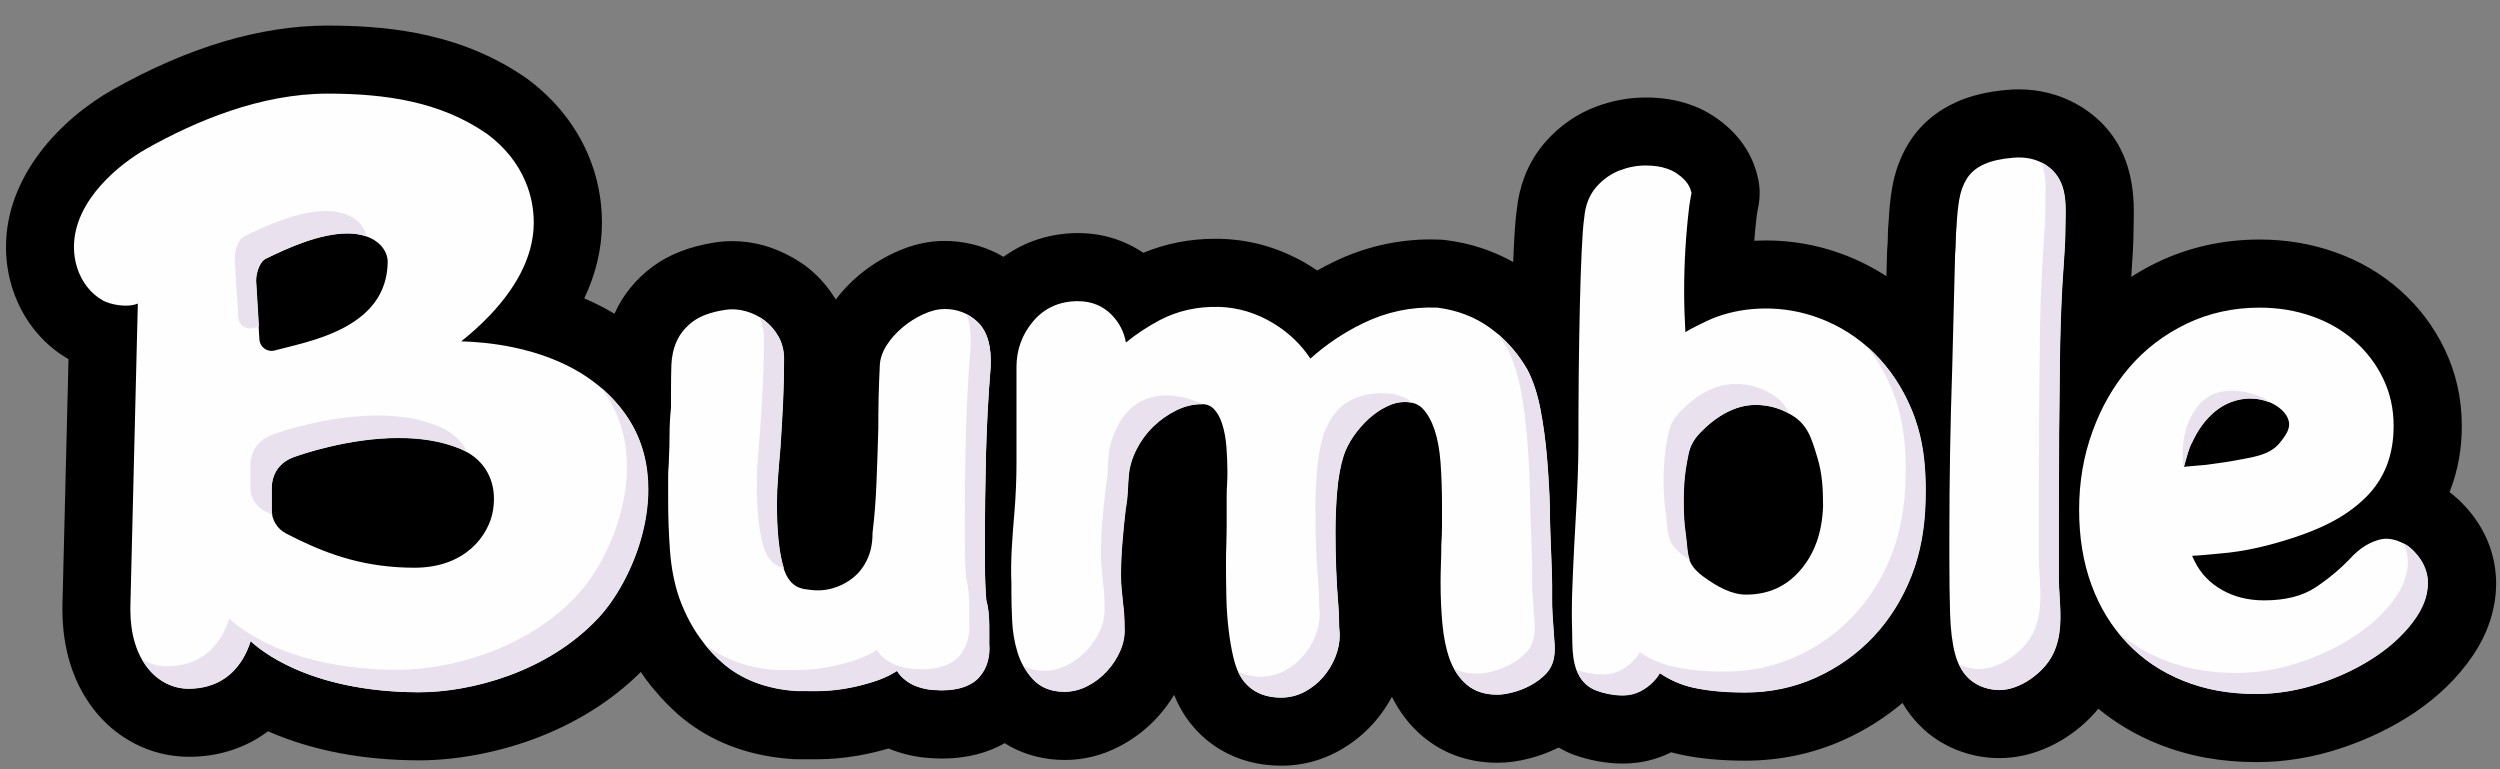 <svg width="91" height="28" viewBox="0 0 91 28" fill="none" xmlns="http://www.w3.org/2000/svg">
<rect x="0" y="0" width="91" height="28" fill="#808080" stroke="none"/>
<g clip-path="url(#clip0_1233_3892)">
<path d="M90.852 21.024C90.852 21.017 90.851 21.004 90.851 20.997C90.846 20.922 90.841 20.842 90.829 20.741C90.634 19.18 89.6 18.244 89.163 17.911C89.173 17.886 89.182 17.86 89.192 17.837C89.471 17.116 89.611 16.327 89.609 15.504C89.611 14.514 89.4 13.573 88.986 12.712C88.593 11.894 88.047 11.171 87.372 10.572C86.696 9.967 85.895 9.498 84.994 9.179C84.136 8.874 83.214 8.719 82.255 8.719C80.918 8.719 79.657 9.001 78.512 9.555C78.187 9.711 77.877 9.887 77.577 10.078C77.58 10.029 77.584 9.982 77.587 9.933C77.622 9.417 77.663 8.832 77.663 8.234C77.663 8.189 77.664 8.143 77.666 8.098C77.666 8.083 77.667 8.062 77.667 8.048C77.685 7.189 77.726 5.176 75.846 3.944C75.763 3.891 75.678 3.838 75.591 3.791C74.964 3.439 74.241 3.253 73.485 3.253C73.346 3.253 73.203 3.259 73.058 3.272C72.345 3.335 71.745 3.477 71.226 3.708C70.485 4.037 69.88 4.556 69.481 5.204C69.177 5.695 68.97 6.256 68.869 6.868C68.811 7.211 68.771 7.605 68.748 8.04C68.726 8.256 68.714 8.49 68.714 8.733C68.714 8.773 68.713 8.861 68.699 9.009C68.696 9.037 68.693 9.082 68.692 9.11C68.69 9.134 68.689 9.158 68.689 9.182C68.682 9.465 68.674 9.756 68.666 10.054C68.163 9.728 67.624 9.456 67.049 9.244C67.038 9.24 67.028 9.235 67.017 9.233C66.14 8.913 65.221 8.752 64.278 8.752C64.139 8.752 63.998 8.756 63.855 8.763C63.88 8.451 63.91 8.14 63.947 7.832C63.952 7.799 63.962 7.725 63.991 7.579L64.004 7.517C64.076 7.155 64.067 6.784 63.977 6.427L63.964 6.375C63.866 5.975 63.693 5.599 63.454 5.256C63.268 4.99 63.04 4.744 62.776 4.525C62.767 4.518 62.759 4.509 62.749 4.502C62.359 4.187 61.964 3.962 61.545 3.817C61.541 3.816 61.478 3.793 61.451 3.785C60.978 3.626 60.472 3.55 59.905 3.549C59.293 3.549 58.686 3.661 58.105 3.879C57.401 4.142 56.783 4.57 56.269 5.149C55.937 5.522 55.676 5.953 55.493 6.432C55.349 6.806 55.255 7.213 55.21 7.64C55.165 7.964 55.133 8.383 55.102 9.053C55.095 9.209 55.088 9.37 55.081 9.538C54.345 9.124 53.531 8.856 52.65 8.743C52.614 8.739 52.553 8.733 52.518 8.729C52.481 8.726 52.446 8.723 52.41 8.722C52.3 8.718 52.19 8.715 52.081 8.715C50.857 8.715 49.668 8.989 48.553 9.529C48.347 9.629 48.145 9.735 47.948 9.846C47.864 9.788 47.778 9.732 47.689 9.678C46.681 9.055 45.585 8.725 44.43 8.694C44.367 8.693 44.304 8.691 44.24 8.691C43.315 8.691 42.434 8.863 41.616 9.203C40.929 8.736 40.111 8.484 39.243 8.484C38.232 8.484 37.298 8.79 36.527 9.349C36.518 9.344 36.508 9.34 36.5 9.334C36.433 9.294 36.365 9.257 36.296 9.221C36.293 9.22 36.292 9.219 36.289 9.217C36.285 9.214 36.281 9.214 36.276 9.212C35.698 8.923 35.057 8.77 34.371 8.77C33.776 8.77 33.164 8.913 32.559 9.196C32.099 9.41 31.666 9.684 31.273 10.01C30.954 10.276 30.67 10.575 30.422 10.901C30.133 10.428 29.77 10.019 29.337 9.69C29.325 9.681 29.314 9.673 29.303 9.664C29.204 9.593 29.107 9.529 29.009 9.469C28.968 9.444 28.926 9.42 28.885 9.394C28.87 9.385 28.853 9.375 28.837 9.365C28.827 9.359 28.816 9.356 28.806 9.351C28.494 9.178 28.161 9.036 27.801 8.933C27.424 8.829 27.038 8.777 26.657 8.777C26.436 8.777 26.214 8.795 25.997 8.83C25.108 8.97 24.356 9.262 23.76 9.702C23.141 10.161 22.674 10.735 22.37 11.414C22.369 11.417 22.369 11.418 22.367 11.421C22.02 11.213 21.653 11.025 21.267 10.86C21.695 9.96 21.911 9.036 21.911 8.106C21.911 7.254 21.745 6.428 21.421 5.66C20.97 4.585 20.212 3.629 19.226 2.895C19.198 2.874 19.166 2.851 19.138 2.831C18.076 2.099 16.904 1.594 15.555 1.287C14.483 1.044 13.33 0.931 11.924 0.931C9.479 0.933 6.85 1.716 4.109 3.26C2.228 4.322 0.218 6.386 0.218 8.992C0.218 10.067 0.567 11.115 1.204 11.943C1.561 12.407 1.996 12.788 2.494 13.074C2.426 15.814 2.324 19.995 2.273 22.025C2.272 22.081 2.272 22.136 2.272 22.193C2.272 23.601 2.661 24.851 3.401 25.807C3.715 26.214 4.082 26.556 4.495 26.827C4.635 26.919 4.777 27.003 4.924 27.078C5.525 27.386 6.2 27.547 6.884 27.547C7.87 27.547 8.8 27.272 9.569 26.751C9.632 26.709 9.694 26.664 9.756 26.618C11.338 27.314 13.182 27.67 15.247 27.677H15.261H15.265C16.588 27.674 18.048 27.405 19.378 26.92C20.932 26.35 22.257 25.52 23.326 24.46C23.44 24.63 23.558 24.796 23.685 24.954C23.688 24.958 23.692 24.962 23.695 24.966C23.731 25.013 23.774 25.055 23.81 25.101C23.89 25.198 23.972 25.293 24.055 25.385C24.114 25.45 24.173 25.513 24.234 25.575C24.349 25.694 24.466 25.807 24.587 25.916C24.608 25.934 24.626 25.955 24.647 25.975C24.789 26.1 24.938 26.218 25.09 26.331C26.131 27.097 27.391 27.533 28.843 27.63C28.895 27.633 28.948 27.636 29.002 27.636C29.002 27.636 29.754 27.637 29.757 27.637C30.227 27.637 30.722 27.592 31.228 27.505C31.594 27.442 31.964 27.356 32.341 27.245C32.458 27.294 32.576 27.338 32.697 27.376C33.067 27.494 33.441 27.567 33.807 27.591C34.033 27.606 34.189 27.611 34.275 27.611C35.264 27.611 36.012 27.372 36.573 27.051C36.631 27.087 36.689 27.125 36.748 27.159C37.343 27.488 38.028 27.663 38.758 27.663C39.448 27.663 40.118 27.497 40.744 27.17C41.267 26.899 41.737 26.539 42.133 26.104C42.363 25.854 42.562 25.581 42.738 25.291C42.853 25.578 42.99 25.84 43.154 26.086C43.498 26.588 43.927 26.992 44.425 27.287C45.065 27.67 45.819 27.871 46.644 27.871C47.364 27.871 48.049 27.699 48.688 27.356C49.208 27.075 49.665 26.708 50.052 26.26C50.29 25.985 50.494 25.684 50.667 25.363C50.945 25.924 51.318 26.407 51.781 26.8C51.882 26.886 51.989 26.966 52.097 27.041C52.779 27.515 53.605 27.764 54.507 27.764C54.894 27.764 55.292 27.708 55.705 27.598C56.053 27.508 56.396 27.377 56.733 27.211C56.905 27.308 57.081 27.397 57.266 27.466C57.829 27.674 58.463 27.791 59.051 27.793H59.063C59.233 27.793 59.403 27.784 59.576 27.762C60.012 27.709 60.434 27.581 60.828 27.383C60.923 27.41 61.019 27.432 61.116 27.454C61.832 27.611 62.62 27.688 63.521 27.688C64.801 27.688 66.019 27.429 67.143 26.919C67.911 26.57 68.616 26.122 69.25 25.588C69.419 25.875 69.616 26.138 69.842 26.37C69.847 26.374 69.849 26.377 69.854 26.381C69.96 26.49 70.07 26.594 70.187 26.689C70.28 26.765 70.377 26.836 70.477 26.902C71.145 27.35 71.951 27.595 72.779 27.595C72.931 27.595 73.087 27.587 73.245 27.568C74.425 27.433 75.591 26.755 76.379 25.798C76.691 26.053 77.021 26.287 77.369 26.494C77.75 26.722 78.151 26.92 78.562 27.083C79.114 27.307 79.702 27.474 80.308 27.584C80.891 27.688 81.505 27.741 82.137 27.741C83.179 27.741 84.231 27.566 85.262 27.218C86.237 26.89 87.13 26.453 87.924 25.916C88.34 25.632 88.721 25.322 89.053 24.999C89.419 24.646 89.741 24.263 90.004 23.872C90.377 23.326 90.631 22.747 90.759 22.15C90.765 22.128 90.793 21.982 90.796 21.965C90.838 21.724 90.859 21.477 90.859 21.225C90.859 21.159 90.858 21.093 90.855 21.024H90.852Z" fill="black"/>
<path d="M34.364 11.25C34.129 11.25 33.877 11.315 33.594 11.445C33.331 11.568 33.081 11.725 32.855 11.915C32.624 12.108 32.428 12.327 32.275 12.566C32.11 12.825 32.025 13.088 32.023 13.348C32.006 13.669 31.994 14.018 31.982 14.447C31.974 14.825 31.97 15.213 31.97 15.593C31.954 16.229 31.932 16.873 31.904 17.561C31.88 18.193 31.832 18.804 31.762 19.38L31.76 19.413C31.76 19.775 31.697 20.087 31.565 20.366C31.437 20.639 31.261 20.864 31.043 21.037C30.818 21.215 30.573 21.34 30.293 21.418C30.022 21.494 29.736 21.509 29.445 21.464L29.42 21.461C28.992 21.433 28.716 21.214 28.553 20.771C28.365 20.253 28.27 19.427 28.27 18.319C28.27 18.044 28.283 17.734 28.308 17.401C28.335 17.053 28.365 16.68 28.401 16.275C28.436 15.763 28.467 15.239 28.493 14.714C28.52 14.174 28.532 13.611 28.532 13.043C28.532 12.752 28.463 12.482 28.327 12.239C28.193 12.007 28.024 11.811 27.82 11.658C27.619 11.507 27.39 11.396 27.14 11.326C26.881 11.254 26.625 11.24 26.383 11.281C25.888 11.357 25.5 11.497 25.23 11.697C24.958 11.898 24.757 12.142 24.632 12.421C24.512 12.69 24.448 12.986 24.438 13.298C24.429 13.581 24.425 13.863 24.425 14.142V14.831C24.39 15.17 24.372 15.5 24.372 15.811C24.372 16.119 24.363 16.422 24.348 16.71V16.726C24.348 16.813 24.343 16.903 24.335 17.001C24.326 17.107 24.321 17.212 24.321 17.325V18.264C24.321 18.838 24.343 19.433 24.387 20.034C24.432 20.664 24.546 21.25 24.729 21.779C24.954 22.398 25.255 22.948 25.625 23.415L25.629 23.421C25.825 23.672 26.044 23.905 26.283 24.114C26.981 24.727 27.892 25.076 28.994 25.149L29.745 25.151C30.071 25.151 30.424 25.118 30.795 25.055C31.168 24.99 31.542 24.896 31.911 24.771C32.175 24.68 32.423 24.561 32.649 24.416C32.711 24.521 32.787 24.612 32.877 24.689C33.046 24.837 33.233 24.944 33.433 25.006C33.613 25.064 33.788 25.099 33.959 25.11C34.106 25.118 34.206 25.123 34.262 25.123C34.9 25.123 35.367 24.958 35.649 24.635C35.922 24.32 36.042 23.912 36.005 23.424V22.755C36.005 22.598 35.995 22.43 35.977 22.253C35.959 22.096 35.932 21.958 35.897 21.84C35.881 21.651 35.869 21.456 35.862 21.241C35.852 21.035 35.848 20.779 35.848 20.457V19.752C35.848 18.704 35.86 17.626 35.887 16.547C35.914 15.493 35.971 14.427 36.057 13.368C36.097 12.63 35.946 12.084 35.61 11.746C35.278 11.414 34.86 11.246 34.368 11.246L34.364 11.25Z" fill="#FEFEFE"/>
<path d="M56.577 23.383C56.568 23.224 56.556 23.066 56.545 22.909C56.516 22.514 56.487 22.142 56.493 21.76C56.501 21.174 56.476 20.585 56.454 20.014C56.434 19.526 56.413 19.021 56.413 18.519C56.396 17.906 56.359 17.281 56.307 16.662C56.254 16.038 56.174 15.443 56.068 14.896C55.959 14.332 55.801 13.849 55.591 13.451C55.242 12.846 54.791 12.338 54.248 11.942C53.698 11.541 53.054 11.292 52.331 11.199L52.306 11.198C51.374 11.16 50.474 11.351 49.628 11.76C48.913 12.106 48.266 12.541 47.699 13.053C47.362 12.544 46.92 12.119 46.383 11.787C45.751 11.398 45.072 11.189 44.363 11.171C43.588 11.151 42.869 11.313 42.229 11.646C41.786 11.879 41.368 12.153 40.983 12.468C40.918 12.087 40.745 11.751 40.47 11.465C40.146 11.132 39.731 10.963 39.237 10.963C38.562 10.963 38.011 11.212 37.6 11.703C37.202 12.178 37 12.735 37 13.357V16.856C37 17.454 36.974 18.07 36.922 18.685C36.887 19.065 36.858 19.477 36.829 19.948C36.803 20.409 36.798 20.849 36.815 21.243V21.557C36.815 21.859 36.824 22.205 36.842 22.588C36.86 22.992 36.925 23.38 37.036 23.741C37.153 24.121 37.34 24.452 37.595 24.725C37.874 25.027 38.26 25.179 38.739 25.179C39.026 25.179 39.312 25.107 39.586 24.965C39.849 24.829 40.086 24.647 40.291 24.422C40.493 24.2 40.657 23.95 40.772 23.678C40.892 23.398 40.944 23.113 40.925 22.827C40.925 22.688 40.921 22.542 40.911 22.388C40.901 22.234 40.887 22.09 40.872 21.975C40.853 21.782 40.837 21.606 40.82 21.447C40.804 21.302 40.796 21.138 40.796 20.956C40.796 20.563 40.813 20.153 40.848 19.738C40.88 19.337 40.922 18.92 40.972 18.499H40.974C41.011 18.297 41.035 18.083 41.045 17.861C41.053 17.657 41.066 17.458 41.083 17.277C41.114 16.965 41.209 16.652 41.367 16.344C41.526 16.034 41.731 15.755 41.979 15.517C42.225 15.278 42.509 15.08 42.82 14.928C43.12 14.782 43.426 14.709 43.73 14.709C43.916 14.709 44.06 14.763 44.172 14.874C44.305 15.008 44.409 15.191 44.482 15.416C44.563 15.665 44.616 15.944 44.64 16.242C44.665 16.555 44.678 16.868 44.678 17.173C44.678 17.339 44.674 17.491 44.665 17.624C44.657 17.765 44.651 17.911 44.651 18.06V19.183C44.651 19.367 44.647 19.574 44.639 19.799C44.63 20.023 44.626 20.263 44.626 20.515C44.626 20.909 44.63 21.311 44.639 21.709C44.647 22.125 44.674 22.525 44.719 22.898C44.762 23.27 44.821 23.615 44.893 23.92C44.971 24.251 45.069 24.502 45.196 24.692C45.511 25.154 45.993 25.389 46.627 25.389C46.933 25.389 47.224 25.315 47.491 25.172C47.747 25.034 47.971 24.855 48.158 24.639C48.342 24.425 48.49 24.184 48.597 23.921C48.705 23.653 48.761 23.377 48.761 23.099L48.76 23.07C48.743 22.907 48.734 22.741 48.734 22.577C48.734 22.398 48.726 22.204 48.708 22.004C48.673 21.592 48.647 21.158 48.63 20.712C48.614 20.267 48.605 19.814 48.605 19.364C48.605 18.851 48.626 18.342 48.67 17.846C48.712 17.366 48.791 16.938 48.905 16.579C48.983 16.344 49.103 16.11 49.262 15.879C49.424 15.645 49.606 15.433 49.809 15.247C50.007 15.066 50.227 14.912 50.463 14.796C50.684 14.686 50.906 14.63 51.121 14.63C51.411 14.63 51.626 14.709 51.782 14.87C51.961 15.057 52.107 15.316 52.216 15.64C52.33 15.982 52.404 16.389 52.437 16.851C52.47 17.332 52.489 17.844 52.489 18.371V19.128C52.489 19.36 52.48 19.599 52.463 19.84V19.859C52.463 20.077 52.459 20.302 52.45 20.527C52.442 20.75 52.437 20.973 52.437 21.191C52.437 21.722 52.459 22.231 52.503 22.705C52.548 23.196 52.636 23.628 52.766 23.988C52.904 24.372 53.112 24.684 53.383 24.916C53.669 25.159 54.041 25.283 54.491 25.283C54.656 25.283 54.846 25.255 55.071 25.196C55.292 25.138 55.511 25.051 55.722 24.936C55.939 24.817 56.129 24.672 56.288 24.504C56.514 24.263 56.611 23.926 56.586 23.468L56.582 23.383H56.577Z" fill="#FEFEFE"/>
<path d="M59.841 25.083C59.841 25.083 59.841 25.083 59.84 25.083C59.84 25.083 59.84 25.083 59.838 25.085L59.84 25.083H59.841Z" fill="#FEFEFE"/>
<path d="M66.125 19.73C65.986 20.119 65.787 20.46 65.527 20.761C65.267 21.06 64.979 21.277 64.654 21.423C64.329 21.568 63.967 21.643 63.557 21.644C63.292 21.644 63.031 21.572 62.77 21.454C62.51 21.336 62.256 21.172 62.015 20.998C61.797 20.842 61.617 20.658 61.524 20.453C61.464 20.321 61.431 20.169 61.412 19.996C61.391 19.824 61.381 19.633 61.351 19.433C61.298 19.069 61.277 18.697 61.277 18.32V18.164C61.277 17.776 61.302 17.416 61.351 17.083C61.378 16.901 61.413 16.717 61.451 16.533C61.485 16.37 61.534 16.236 61.603 16.111C61.672 15.986 61.761 15.869 61.879 15.746C62.154 15.46 62.471 15.205 62.813 15.024C63.154 14.842 63.517 14.735 63.897 14.735C64.401 14.737 64.859 14.873 65.298 15.16C65.512 15.301 65.688 15.498 65.814 15.731C65.955 15.987 66.052 16.327 66.152 16.655C66.328 17.228 66.36 17.792 66.36 18.42C66.343 18.908 66.263 19.346 66.125 19.734V19.73ZM69.573 14.894C69.238 14.098 68.782 13.412 68.205 12.845C67.63 12.278 66.954 11.85 66.187 11.568C65.575 11.343 64.938 11.229 64.281 11.229C64.112 11.229 63.941 11.236 63.769 11.251H63.768C63.181 11.306 62.635 11.448 62.135 11.68C61.839 11.817 61.581 11.952 61.348 12.088C61.319 11.59 61.303 11.088 61.303 10.583C61.303 9.562 61.365 8.538 61.485 7.539C61.5 7.41 61.526 7.261 61.559 7.091L61.572 7.029L61.557 6.968C61.53 6.863 61.483 6.764 61.42 6.674C61.357 6.584 61.279 6.504 61.191 6.429L61.188 6.428C61.028 6.297 60.872 6.202 60.701 6.148V6.147C60.697 6.145 60.693 6.144 60.689 6.143C60.686 6.141 60.684 6.141 60.682 6.14C60.454 6.06 60.194 6.024 59.901 6.024C59.587 6.024 59.274 6.082 58.967 6.199C58.644 6.32 58.355 6.524 58.112 6.798C57.98 6.947 57.876 7.122 57.801 7.314C57.728 7.504 57.684 7.711 57.665 7.936C57.627 8.186 57.599 8.587 57.572 9.164C57.545 9.739 57.523 10.409 57.506 11.168C57.489 11.926 57.475 12.742 57.466 13.614C57.458 14.485 57.454 15.34 57.454 16.175C57.454 16.519 57.444 16.938 57.427 17.433V17.431C57.409 17.925 57.383 18.44 57.35 18.977V18.982V18.979C57.314 19.589 57.283 20.195 57.257 20.797C57.234 21.302 57.215 21.81 57.215 22.321C57.215 22.516 57.217 22.713 57.224 22.91C57.23 23.069 57.229 23.259 57.234 23.46C57.244 23.762 57.269 24.09 57.386 24.398C57.445 24.552 57.528 24.702 57.649 24.83C57.769 24.959 57.923 25.066 58.109 25.134C58.383 25.235 58.722 25.305 59.043 25.305C59.115 25.305 59.187 25.301 59.255 25.293C59.472 25.266 59.668 25.184 59.838 25.078C60.005 24.974 60.154 24.838 60.285 24.68L60.286 24.678C60.333 24.62 60.374 24.558 60.41 24.497C60.783 24.75 61.189 24.927 61.627 25.024C62.167 25.142 62.79 25.198 63.503 25.2C64.426 25.2 65.295 25.018 66.1 24.653C66.897 24.29 67.594 23.793 68.184 23.167C68.776 22.54 69.239 21.797 69.573 20.949C69.913 20.084 70.055 19.164 70.082 18.256C70.086 18.115 70.087 17.974 70.087 17.832C70.087 17.074 70.023 16.303 69.805 15.555C69.739 15.33 69.661 15.107 69.57 14.89L69.573 14.894Z" fill="#FEFEFE"/>
<path d="M74.47 6.007C74.139 5.791 73.739 5.701 73.275 5.741C72.838 5.779 72.498 5.855 72.232 5.974C71.945 6.1 71.729 6.282 71.587 6.512C71.454 6.726 71.362 6.983 71.314 7.279C71.269 7.548 71.236 7.871 71.219 8.241C71.201 8.387 71.193 8.553 71.193 8.735C71.193 8.88 71.184 9.047 71.168 9.233L71.166 9.249C71.149 9.894 71.131 10.577 71.114 11.3C71.096 12.023 71.079 12.705 71.062 13.347C71.027 14.39 71 15.434 70.983 16.445C70.966 17.452 70.957 18.486 70.957 19.519V20.329C70.957 21.098 70.965 21.773 70.983 22.335C71.001 22.918 71.061 23.409 71.162 23.793C71.273 24.216 71.467 24.541 71.74 24.762C72.014 24.985 72.394 25.111 72.767 25.111C72.829 25.111 72.889 25.108 72.95 25.101C73.618 25.024 74.393 24.463 74.715 23.826L74.718 23.819C75.052 23.145 75.007 22.409 74.964 21.699C74.95 21.467 74.936 21.247 74.936 21.035V18.61C74.936 16.804 74.95 14.89 74.976 12.922C74.988 12.13 75.013 11.33 75.054 10.541C75.066 10.283 75.085 10.024 75.103 9.767C75.138 9.263 75.173 8.743 75.173 8.228C75.173 8.152 75.176 8.075 75.177 7.998C75.193 7.328 75.211 6.494 74.47 6.009V6.007Z" fill="#FEFEFE"/>
<path d="M17.949 18.558C17.876 19.026 17.617 19.557 17.155 19.963C16.69 20.37 16.022 20.664 15.088 20.665C13.301 20.664 12 20.194 10.846 19.637C10.701 19.567 10.559 19.496 10.424 19.425L10.421 19.423C10.088 19.253 9.886 18.918 9.886 18.547V17.766C9.886 17.461 9.987 17.185 10.16 16.986C10.291 16.835 10.458 16.72 10.669 16.641C10.794 16.595 11.296 16.417 11.997 16.253C12.697 16.088 13.596 15.936 14.51 15.936C15.274 15.936 16.048 16.042 16.727 16.323C17.14 16.495 17.449 16.745 17.658 17.055C17.866 17.364 17.98 17.734 17.98 18.16C17.98 18.288 17.97 18.42 17.948 18.558H17.949ZM9.815 12.766C9.746 12.755 9.683 12.729 9.624 12.687C9.516 12.608 9.451 12.49 9.442 12.357V12.355L9.314 10.213C9.314 10.051 9.354 9.86 9.423 9.708C9.457 9.631 9.497 9.565 9.54 9.515C9.58 9.466 9.621 9.435 9.656 9.418H9.658C10.063 9.219 10.562 8.985 11.084 8.804C11.606 8.621 12.152 8.493 12.635 8.494C13.011 8.494 13.346 8.569 13.624 8.74C13.813 8.857 13.932 8.996 14.008 9.136C14.084 9.275 14.112 9.417 14.112 9.524V9.527V9.53C14.107 9.947 14.021 10.297 13.88 10.6C13.728 10.926 13.51 11.198 13.247 11.431C12.852 11.78 12.35 12.037 11.844 12.229C11.336 12.421 10.825 12.548 10.412 12.651H10.413C10.264 12.687 10.126 12.721 10.001 12.756C9.959 12.767 9.916 12.773 9.881 12.773C9.863 12.773 9.841 12.772 9.817 12.767L9.815 12.766ZM22.89 15.271C22.477 14.623 21.95 14.119 21.377 13.731C20.518 13.149 19.553 12.824 18.675 12.641C17.955 12.492 17.295 12.44 16.788 12.424C17.105 12.172 17.482 11.846 17.854 11.452C18.252 11.03 18.641 10.532 18.937 9.971C19.231 9.41 19.429 8.781 19.429 8.107C19.429 7.588 19.328 7.085 19.129 6.617C18.851 5.95 18.377 5.353 17.733 4.877L17.729 4.872L17.724 4.87C16.884 4.29 15.972 3.923 15.003 3.704C14.032 3.484 13.004 3.408 11.921 3.408C9.496 3.41 7.137 4.396 5.323 5.418C4.415 5.93 2.692 7.262 2.692 8.992C2.692 9.511 2.851 10.025 3.164 10.431C3.32 10.634 3.515 10.809 3.747 10.939C3.979 11.068 4.596 11.222 5.017 11.049C4.971 12.938 4.811 19.398 4.746 22.067C4.745 22.11 4.745 22.151 4.745 22.193C4.745 23.084 4.972 23.795 5.356 24.293C5.549 24.542 5.78 24.734 6.036 24.866C6.292 24.997 6.573 25.065 6.857 25.065C7.393 25.066 7.831 24.919 8.164 24.692C8.414 24.522 8.608 24.312 8.755 24.096C8.933 23.833 9.044 23.563 9.116 23.332C9.302 23.508 9.815 23.94 10.731 24.345C11.727 24.785 13.198 25.189 15.228 25.194H15.229H15.242C16.183 25.194 17.342 25.014 18.506 24.589C19.669 24.163 20.837 23.489 21.771 22.489C22.085 22.153 22.388 21.729 22.656 21.239C23.19 20.264 23.587 19.043 23.588 17.806C23.588 16.936 23.388 16.056 22.888 15.274L22.89 15.271Z" fill="#FEFEFE"/>
<path d="M79.493 16.991C79.569 16.664 79.673 16.341 79.812 16.043C80.005 15.638 80.259 15.278 80.596 14.991C80.967 14.675 81.435 14.502 81.904 14.502C82.165 14.502 82.428 14.557 82.673 14.669C82.86 14.752 83.032 14.879 83.147 15.017C83.264 15.156 83.324 15.301 83.324 15.445C83.324 15.533 83.303 15.626 83.25 15.732C83.174 15.877 83.068 16.024 82.95 16.157C82.793 16.334 82.61 16.444 82.388 16.527C82.167 16.61 81.912 16.658 81.638 16.711C81.188 16.797 80.732 16.866 80.275 16.924C80.272 16.924 80.244 16.927 80.206 16.929C80.077 16.942 79.804 16.965 79.566 16.984C79.541 16.987 79.515 16.988 79.491 16.991H79.493ZM88.365 21.117C88.364 21.093 88.363 21.067 88.36 21.044C88.272 20.353 87.738 19.939 87.628 19.862C87.617 19.854 87.61 19.849 87.61 19.849C87.403 19.724 87.178 19.633 86.935 19.613C86.704 19.593 86.466 19.675 86.261 19.775C86.054 19.876 85.866 20.014 85.7 20.173C85.687 20.186 85.673 20.198 85.661 20.211L85.652 20.219C85.249 20.655 84.797 21.042 84.291 21.377C83.828 21.686 83.209 21.854 82.409 21.854C81.823 21.852 81.32 21.724 80.876 21.471C80.432 21.218 80.112 20.88 79.889 20.439C79.852 20.363 79.821 20.295 79.792 20.232C79.946 20.225 80.116 20.211 80.278 20.197C80.4 20.187 80.515 20.176 80.605 20.167C80.695 20.159 80.766 20.152 80.784 20.15C81.704 20.08 82.624 19.855 83.483 19.572C84.424 19.262 85.371 18.844 86.119 18.098C86.454 17.768 86.708 17.38 86.879 16.944C87.047 16.508 87.129 16.024 87.128 15.499C87.129 14.887 87.002 14.31 86.748 13.784C86.498 13.264 86.153 12.805 85.715 12.417C85.278 12.025 84.756 11.724 84.16 11.514C83.563 11.302 82.923 11.198 82.251 11.198C81.292 11.198 80.397 11.395 79.584 11.787C78.777 12.177 78.084 12.704 77.511 13.37C76.94 14.033 76.491 14.811 76.168 15.701C75.841 16.596 75.68 17.548 75.68 18.554C75.68 19.555 75.827 20.467 76.128 21.287C76.427 22.103 76.86 22.813 77.428 23.407C77.996 24.002 78.678 24.462 79.472 24.778C79.87 24.938 80.289 25.058 80.731 25.138C81.172 25.217 81.638 25.256 82.122 25.256C82.901 25.256 83.68 25.124 84.457 24.862C85.227 24.604 85.911 24.267 86.51 23.862C86.81 23.657 87.08 23.44 87.317 23.208C87.558 22.976 87.766 22.73 87.942 22.47C88.13 22.194 88.26 21.91 88.323 21.62C88.323 21.615 88.325 21.608 88.326 21.602C88.332 21.579 88.336 21.556 88.34 21.533C88.358 21.43 88.367 21.326 88.367 21.222V21.217C88.367 21.183 88.365 21.149 88.364 21.115L88.365 21.117Z" fill="#FEFEFE"/>
<path d="M27.832 20.01C27.645 19.492 27.549 18.668 27.549 17.559C27.549 17.284 27.563 16.974 27.588 16.641C27.615 16.294 27.645 15.922 27.68 15.516C27.715 15.004 27.746 14.479 27.77 13.954C27.797 13.414 27.809 12.853 27.809 12.284C27.809 12.016 27.75 11.766 27.633 11.538C27.702 11.576 27.767 11.618 27.83 11.665C28.034 11.819 28.203 12.015 28.337 12.246C28.473 12.49 28.542 12.759 28.542 13.05C28.542 13.62 28.529 14.181 28.503 14.721C28.477 15.246 28.446 15.769 28.413 16.281C28.376 16.688 28.346 17.059 28.321 17.406C28.296 17.74 28.282 18.049 28.282 18.325C28.282 19.367 28.368 20.156 28.534 20.678C28.199 20.608 27.974 20.394 27.833 20.008L27.832 20.01Z" fill="#E9E1ED"/>
<path d="M35.853 19.762V20.467C35.853 20.789 35.859 21.045 35.867 21.25C35.876 21.465 35.888 21.661 35.904 21.848C35.939 21.965 35.966 22.104 35.983 22.262C36.002 22.438 36.012 22.606 36.012 22.764V23.432C36.049 23.921 35.929 24.329 35.656 24.644C35.374 24.968 34.907 25.132 34.268 25.132C34.212 25.132 34.112 25.128 33.966 25.118C33.795 25.107 33.62 25.072 33.44 25.014C33.24 24.952 33.051 24.846 32.883 24.698C32.793 24.619 32.718 24.529 32.656 24.425C32.428 24.568 32.182 24.686 31.916 24.779C31.548 24.903 31.175 25 30.801 25.064C30.43 25.128 30.075 25.159 29.749 25.159L28.998 25.158C27.896 25.085 26.983 24.736 26.287 24.122C26.048 23.913 25.83 23.681 25.635 23.429L25.63 23.424C25.626 23.418 25.622 23.414 25.619 23.408C26.308 23.989 27.199 24.319 28.266 24.39L29.017 24.391C29.344 24.391 29.698 24.359 30.07 24.296C30.444 24.231 30.816 24.135 31.185 24.011C31.449 23.92 31.697 23.8 31.923 23.657C31.985 23.761 32.06 23.852 32.15 23.93C32.319 24.078 32.507 24.184 32.707 24.246C32.887 24.305 33.063 24.339 33.233 24.35C33.379 24.36 33.48 24.364 33.535 24.364C34.174 24.364 34.639 24.2 34.923 23.876C35.195 23.561 35.316 23.153 35.279 22.664V21.996C35.279 21.838 35.27 21.669 35.25 21.494C35.231 21.336 35.205 21.197 35.17 21.08C35.154 20.892 35.142 20.696 35.133 20.482C35.125 20.277 35.119 20.021 35.119 19.699V18.994C35.119 17.945 35.133 16.867 35.158 15.789C35.187 14.735 35.243 13.669 35.329 12.608C35.354 12.136 35.3 11.742 35.172 11.433C35.334 11.513 35.48 11.62 35.614 11.753C35.949 12.091 36.099 12.637 36.06 13.375C35.973 14.436 35.918 15.502 35.89 16.555C35.864 17.633 35.85 18.712 35.85 19.761L35.853 19.762Z" fill="#E9E1ED"/>
<path d="M43.778 14.715C43.765 14.714 43.752 14.714 43.74 14.714C43.436 14.714 43.131 14.788 42.831 14.933C42.519 15.086 42.236 15.285 41.989 15.523C41.742 15.762 41.536 16.04 41.378 16.35C41.221 16.656 41.125 16.97 41.094 17.282C41.077 17.465 41.065 17.662 41.056 17.866C41.046 18.088 41.022 18.302 40.986 18.504H40.983C40.932 18.925 40.892 19.343 40.859 19.744C40.824 20.157 40.807 20.566 40.807 20.962C40.807 21.143 40.816 21.308 40.831 21.453C40.849 21.611 40.866 21.787 40.884 21.98C40.901 22.095 40.915 22.239 40.925 22.393C40.934 22.545 40.938 22.693 40.938 22.831C40.958 23.115 40.906 23.401 40.786 23.682C40.669 23.953 40.508 24.205 40.303 24.426C40.1 24.65 39.863 24.832 39.599 24.969C39.326 25.111 39.039 25.183 38.754 25.183C38.274 25.183 37.889 25.029 37.609 24.728C37.476 24.585 37.36 24.427 37.265 24.253C37.483 24.361 37.735 24.416 38.021 24.416C38.306 24.416 38.592 24.344 38.866 24.202C39.129 24.066 39.367 23.883 39.571 23.659C39.775 23.437 39.936 23.187 40.053 22.915C40.173 22.636 40.225 22.349 40.205 22.064C40.205 21.927 40.201 21.779 40.192 21.627C40.183 21.472 40.169 21.329 40.152 21.213C40.133 21.021 40.117 20.845 40.098 20.686C40.083 20.541 40.074 20.377 40.074 20.195C40.074 19.8 40.091 19.392 40.126 18.977C40.159 18.575 40.201 18.158 40.25 17.738H40.253C40.289 17.535 40.313 17.322 40.323 17.099C40.332 16.894 40.344 16.697 40.361 16.516C40.392 16.203 40.496 15.894 40.645 15.583C41.603 13.597 43.773 14.694 43.778 14.715Z" fill="#E9E1ED"/>
<path d="M51.41 14.665C51.325 14.644 51.231 14.634 51.13 14.634C50.913 14.634 50.692 14.69 50.472 14.801C50.235 14.918 50.016 15.07 49.818 15.253C49.615 15.438 49.431 15.651 49.27 15.884C49.111 16.115 48.992 16.348 48.913 16.585C48.799 16.943 48.719 17.371 48.678 17.852C48.635 18.346 48.614 18.856 48.614 19.37C48.614 19.818 48.622 20.273 48.639 20.716C48.656 21.162 48.682 21.598 48.716 22.01C48.734 22.209 48.743 22.402 48.743 22.582C48.743 22.747 48.751 22.914 48.768 23.076L48.77 23.104C48.77 23.383 48.713 23.66 48.605 23.927C48.498 24.19 48.35 24.432 48.166 24.646C47.981 24.861 47.755 25.041 47.501 25.179C47.234 25.322 46.943 25.395 46.636 25.395C46.002 25.395 45.52 25.16 45.206 24.699C45.158 24.626 45.114 24.547 45.073 24.454C45.311 24.568 45.589 24.627 45.904 24.627C46.211 24.627 46.501 24.554 46.77 24.411C47.024 24.273 47.249 24.093 47.435 23.878C47.619 23.664 47.767 23.423 47.874 23.159C47.982 22.892 48.038 22.614 48.038 22.336L48.037 22.308C48.02 22.146 48.011 21.979 48.011 21.814C48.011 21.634 48.003 21.441 47.985 21.243C47.95 20.831 47.923 20.395 47.906 19.949C47.889 19.506 47.881 19.052 47.881 18.603C47.881 18.09 47.902 17.579 47.945 17.085C47.986 16.604 48.065 16.177 48.18 15.818C48.258 15.582 48.38 15.35 48.538 15.118C49.232 14.095 50.937 14.162 51.41 14.665Z" fill="#E9E1ED"/>
<path d="M56.295 24.509C56.136 24.678 55.946 24.823 55.729 24.941C55.518 25.055 55.299 25.144 55.078 25.2C54.853 25.26 54.664 25.287 54.498 25.287C54.05 25.287 53.676 25.165 53.39 24.92C53.203 24.761 53.047 24.564 52.925 24.332C53.162 24.457 53.446 24.521 53.767 24.521C53.932 24.521 54.121 24.492 54.345 24.432C54.567 24.374 54.785 24.287 54.996 24.173C55.213 24.055 55.403 23.91 55.562 23.741C55.79 23.501 55.887 23.163 55.861 22.706L55.856 22.619C55.846 22.461 55.835 22.304 55.822 22.146C55.792 21.751 55.764 21.38 55.77 20.997C55.778 20.413 55.753 19.823 55.729 19.253C55.709 18.765 55.688 18.26 55.688 17.758C55.672 17.145 55.635 16.519 55.584 15.9C55.531 15.275 55.451 14.68 55.344 14.135C55.236 13.571 55.077 13.088 54.868 12.691C54.757 12.497 54.635 12.313 54.501 12.14C54.936 12.503 55.306 12.945 55.6 13.458C55.808 13.856 55.967 14.339 56.075 14.901C56.181 15.448 56.262 16.042 56.314 16.666C56.366 17.285 56.403 17.91 56.418 18.524C56.418 19.027 56.44 19.532 56.459 20.02C56.483 20.591 56.508 21.18 56.5 21.764C56.494 22.146 56.523 22.518 56.552 22.913C56.565 23.07 56.576 23.228 56.586 23.386L56.591 23.473C56.617 23.928 56.518 24.267 56.292 24.508L56.295 24.509Z" fill="#E9E1ED"/>
<path d="M59.852 25.089C59.852 25.089 59.852 25.089 59.851 25.089C59.851 25.089 59.851 25.089 59.849 25.091L59.851 25.089H59.852Z" fill="#E9E1ED"/>
<path d="M65.093 14.967C64.966 14.735 64.79 14.537 64.576 14.398C64.138 14.112 63.679 13.974 63.175 13.974C62.796 13.974 62.434 14.08 62.092 14.261C61.752 14.443 61.434 14.697 61.16 14.984C61.042 15.108 60.952 15.223 60.884 15.35C60.814 15.474 60.766 15.607 60.732 15.771C60.694 15.956 60.659 16.139 60.632 16.322C60.583 16.655 60.556 17.017 60.556 17.404V17.56C60.556 17.935 60.578 18.306 60.632 18.671C60.662 18.872 60.672 19.062 60.693 19.235C60.714 19.408 60.746 19.56 60.805 19.692C60.897 19.897 61.078 20.082 61.296 20.238C61.367 20.288 61.437 20.336 61.509 20.384C61.467 20.27 61.441 20.142 61.426 20.001C61.405 19.828 61.395 19.639 61.365 19.437C61.31 19.073 61.291 18.7 61.291 18.326V18.17C61.291 17.782 61.317 17.422 61.365 17.088C61.393 16.906 61.428 16.723 61.465 16.537C61.499 16.374 61.548 16.24 61.617 16.116C61.686 15.991 61.775 15.875 61.893 15.751C62.167 15.465 62.485 15.209 62.825 15.028C63.167 14.846 63.53 14.741 63.908 14.741C64.349 14.741 64.754 14.845 65.14 15.063C65.125 15.029 65.109 14.998 65.093 14.969V14.967ZM65.093 14.967C64.966 14.735 64.79 14.537 64.576 14.398C64.138 14.112 63.679 13.974 63.175 13.974C62.796 13.974 62.434 14.08 62.092 14.261C61.752 14.443 61.434 14.697 61.16 14.984C61.042 15.108 60.952 15.223 60.884 15.35C60.814 15.474 60.766 15.607 60.732 15.771C60.694 15.956 60.659 16.139 60.632 16.322C60.583 16.655 60.556 17.017 60.556 17.404V17.56C60.556 17.935 60.578 18.306 60.632 18.671C60.662 18.872 60.672 19.062 60.693 19.235C60.714 19.408 60.746 19.56 60.805 19.692C60.897 19.897 61.078 20.082 61.296 20.238C61.367 20.288 61.437 20.336 61.509 20.384C61.467 20.27 61.441 20.142 61.426 20.001C61.405 19.828 61.395 19.639 61.365 19.437C61.31 19.073 61.291 18.7 61.291 18.326V18.17C61.291 17.782 61.317 17.422 61.365 17.088C61.393 16.906 61.428 16.723 61.465 16.537C61.499 16.374 61.548 16.24 61.617 16.116C61.686 15.991 61.775 15.875 61.893 15.751C62.167 15.465 62.485 15.209 62.825 15.028C63.167 14.846 63.53 14.741 63.908 14.741C64.349 14.741 64.754 14.845 65.14 15.063C65.125 15.029 65.109 14.998 65.093 14.969V14.967ZM69.817 15.565C69.751 15.339 69.674 15.118 69.582 14.9C69.248 14.104 68.792 13.419 68.215 12.852C68.132 12.769 68.045 12.689 67.958 12.613C68.316 13.062 68.613 13.569 68.851 14.133C68.941 14.351 69.02 14.572 69.086 14.799C69.304 15.548 69.368 16.319 69.368 17.076C69.368 17.218 69.366 17.358 69.362 17.499C69.336 18.408 69.194 19.326 68.852 20.193C68.686 20.616 68.487 21.014 68.256 21.385C68.024 21.755 67.761 22.099 67.465 22.412C66.875 23.038 66.178 23.535 65.381 23.898C64.576 24.263 63.707 24.445 62.784 24.445C62.073 24.445 61.45 24.387 60.908 24.269C60.472 24.173 60.064 23.995 59.691 23.741C59.654 23.805 59.614 23.865 59.568 23.924H59.566C59.435 24.085 59.288 24.218 59.119 24.324C58.95 24.429 58.755 24.512 58.538 24.539C58.468 24.547 58.397 24.552 58.324 24.552C58.004 24.55 57.665 24.481 57.39 24.379C57.393 24.388 57.396 24.4 57.4 24.41C57.459 24.563 57.542 24.712 57.662 24.841C57.781 24.971 57.938 25.078 58.122 25.145C58.396 25.248 58.735 25.317 59.056 25.318C59.129 25.318 59.199 25.314 59.27 25.305C59.487 25.279 59.682 25.197 59.85 25.09C60.019 24.986 60.167 24.853 60.298 24.691H60.299C60.346 24.632 60.386 24.571 60.423 24.508C60.796 24.76 61.202 24.938 61.639 25.035C62.181 25.154 62.804 25.211 63.516 25.211C64.439 25.211 65.308 25.03 66.112 24.664C66.91 24.301 67.606 23.805 68.197 23.179C68.492 22.865 68.757 22.522 68.987 22.152C69.219 21.781 69.416 21.384 69.584 20.959C69.925 20.093 70.068 19.176 70.093 18.266C70.097 18.125 70.1 17.984 70.1 17.842C70.1 17.086 70.034 16.315 69.817 15.565ZM65.093 14.967C64.966 14.735 64.79 14.537 64.576 14.398C64.138 14.112 63.679 13.974 63.175 13.974C62.796 13.974 62.434 14.08 62.092 14.261C61.752 14.443 61.434 14.697 61.16 14.984C61.042 15.108 60.952 15.223 60.884 15.35C60.814 15.474 60.766 15.607 60.732 15.771C60.694 15.956 60.659 16.139 60.632 16.322C60.583 16.655 60.556 17.017 60.556 17.404V17.56C60.556 17.935 60.578 18.306 60.632 18.671C60.662 18.872 60.672 19.062 60.693 19.235C60.714 19.408 60.746 19.56 60.805 19.692C60.897 19.897 61.078 20.082 61.296 20.238C61.367 20.288 61.437 20.336 61.509 20.384C61.467 20.27 61.441 20.142 61.426 20.001C61.405 19.828 61.395 19.639 61.365 19.437C61.31 19.073 61.291 18.7 61.291 18.326V18.17C61.291 17.782 61.317 17.422 61.365 17.088C61.393 16.906 61.428 16.723 61.465 16.537C61.499 16.374 61.548 16.24 61.617 16.116C61.686 15.991 61.775 15.875 61.893 15.751C62.167 15.465 62.485 15.209 62.825 15.028C63.167 14.846 63.53 14.741 63.908 14.741C64.349 14.741 64.754 14.845 65.14 15.063C65.125 15.029 65.109 14.998 65.093 14.969V14.967Z" fill="#E9E1ED"/>
<path d="M75.189 8.005C75.186 8.081 75.185 8.159 75.185 8.235C75.185 8.752 75.148 9.272 75.113 9.775C75.095 10.033 75.076 10.292 75.064 10.549C75.023 11.337 74.996 12.137 74.986 12.93C74.958 14.898 74.944 16.812 74.944 18.619V21.042C74.944 21.256 74.958 21.474 74.972 21.706C75.016 22.418 75.061 23.152 74.726 23.826L74.723 23.832C74.401 24.47 73.626 25.032 72.958 25.108C72.898 25.115 72.837 25.119 72.775 25.119C72.404 25.119 72.024 24.993 71.75 24.771C71.566 24.622 71.416 24.425 71.308 24.183C71.533 24.293 71.791 24.352 72.044 24.352C72.106 24.352 72.166 24.347 72.227 24.34C72.895 24.263 73.67 23.702 73.992 23.065L73.995 23.058C74.329 22.384 74.284 21.65 74.241 20.938C74.227 20.707 74.213 20.488 74.213 20.274V17.851C74.213 16.044 74.227 14.13 74.255 12.162C74.265 11.37 74.291 10.57 74.332 9.781C74.345 9.524 74.363 9.265 74.382 9.008C74.417 8.504 74.453 7.984 74.453 7.467C74.453 7.393 74.455 7.314 74.457 7.237C74.466 6.817 74.477 6.334 74.303 5.913C74.366 5.943 74.425 5.976 74.483 6.013C75.224 6.498 75.204 7.332 75.19 8.003L75.189 8.005Z" fill="#E9E1ED"/>
<path d="M22.902 15.278C22.608 14.819 22.259 14.433 21.875 14.109C21.959 14.22 22.041 14.337 22.12 14.459C22.619 15.243 22.82 16.123 22.82 16.991C22.819 18.229 22.421 19.45 21.886 20.424C21.617 20.914 21.315 21.34 21.002 21.675C20.069 22.676 18.901 23.349 17.738 23.775C16.574 24.201 15.413 24.38 14.474 24.381H14.46C12.43 24.375 10.96 23.97 9.963 23.53C9.047 23.127 8.532 22.695 8.347 22.517C8.275 22.748 8.164 23.02 7.985 23.281C7.839 23.498 7.648 23.709 7.396 23.879C7.061 24.105 6.625 24.253 6.088 24.252C5.804 24.252 5.522 24.184 5.266 24.053C5.235 24.037 5.203 24.021 5.172 24.003C5.233 24.108 5.299 24.208 5.369 24.299C5.562 24.549 5.792 24.744 6.048 24.873C6.304 25.004 6.586 25.072 6.87 25.072C7.406 25.073 7.842 24.925 8.178 24.699C8.43 24.529 8.622 24.318 8.767 24.101C8.946 23.84 9.057 23.568 9.129 23.337C9.314 23.515 9.829 23.947 10.745 24.35C11.741 24.789 13.212 25.194 15.242 25.201H15.256C16.195 25.2 17.356 25.021 18.52 24.595C19.683 24.169 20.851 23.495 21.784 22.495C22.097 22.16 22.4 21.734 22.668 21.244C23.203 20.27 23.601 19.049 23.602 17.811C23.602 16.943 23.401 16.063 22.902 15.279V15.278ZM16.887 16.244C16.679 15.935 16.368 15.684 15.956 15.513C15.275 15.232 14.503 15.125 13.738 15.126C12.824 15.125 11.925 15.277 11.225 15.441C10.874 15.524 10.573 15.61 10.345 15.679C10.116 15.751 9.96 15.807 9.897 15.829C9.686 15.907 9.518 16.023 9.388 16.174C9.215 16.374 9.113 16.649 9.113 16.954V17.735C9.113 18.108 9.317 18.441 9.649 18.613H9.652C9.736 18.658 9.824 18.703 9.912 18.745C9.901 18.683 9.894 18.62 9.894 18.555V17.775C9.894 17.469 9.995 17.194 10.168 16.994C10.299 16.843 10.466 16.727 10.677 16.649C10.739 16.627 10.897 16.57 11.126 16.499C11.354 16.428 11.655 16.344 12.005 16.261C12.707 16.096 13.604 15.943 14.519 15.946C15.282 15.945 16.056 16.052 16.737 16.333C16.835 16.375 16.93 16.419 17.015 16.468C16.976 16.39 16.934 16.316 16.886 16.244H16.887ZM13.236 8.323C13.16 8.183 13.04 8.044 12.852 7.927C12.573 7.756 12.24 7.681 11.863 7.681C11.379 7.681 10.834 7.809 10.312 7.991C9.79 8.172 9.291 8.407 8.887 8.605H8.885C8.852 8.622 8.811 8.653 8.769 8.702C8.726 8.752 8.687 8.819 8.652 8.895C8.583 9.047 8.544 9.24 8.544 9.401L8.672 11.543C8.68 11.677 8.745 11.797 8.853 11.874V11.876C8.912 11.918 8.975 11.943 9.046 11.953C9.07 11.956 9.092 11.959 9.11 11.959C9.146 11.959 9.188 11.953 9.231 11.94C9.292 11.923 9.358 11.906 9.427 11.888L9.327 10.22C9.327 10.058 9.368 9.866 9.435 9.714C9.469 9.638 9.51 9.57 9.552 9.521C9.594 9.472 9.634 9.441 9.669 9.424H9.67C10.074 9.224 10.575 8.991 11.095 8.809C11.618 8.628 12.163 8.5 12.647 8.5C12.896 8.5 13.126 8.532 13.333 8.604C13.32 8.517 13.291 8.42 13.237 8.321L13.236 8.323Z" fill="#E9E1ED"/>
<path d="M80.1 14.671C79.299 15.516 79.434 16.827 79.493 16.991C79.517 16.988 79.708 16.145 79.785 16.133C79.798 16.105 79.811 16.077 79.823 16.05C80.016 15.645 80.271 15.285 80.607 14.998C80.978 14.682 81.447 14.509 81.915 14.509C82.148 14.509 82.38 14.552 82.601 14.641C82.591 14.512 80.978 13.746 80.102 14.671H80.1ZM88.375 21.122C88.374 21.098 88.373 21.073 88.37 21.048C88.282 20.357 87.748 19.944 87.638 19.866C87.627 19.858 87.62 19.854 87.62 19.854C87.573 19.826 87.528 19.799 87.482 19.776C87.555 19.921 87.613 20.09 87.637 20.28C87.64 20.305 87.641 20.331 87.642 20.354C87.644 20.39 87.645 20.423 87.645 20.456V20.461C87.645 20.565 87.637 20.669 87.618 20.772C87.614 20.795 87.61 20.819 87.605 20.841C87.603 20.847 87.602 20.854 87.602 20.859C87.538 21.149 87.409 21.433 87.221 21.709C87.045 21.969 86.835 22.217 86.596 22.447C86.357 22.679 86.088 22.896 85.789 23.101C85.191 23.508 84.507 23.841 83.737 24.101C82.962 24.362 82.181 24.495 81.402 24.495C80.918 24.495 80.454 24.456 80.01 24.377C79.569 24.298 79.148 24.177 78.752 24.017C78.355 23.86 77.988 23.664 77.646 23.436C77.453 23.307 77.268 23.166 77.093 23.014C77.202 23.152 77.318 23.286 77.441 23.415C77.725 23.713 78.037 23.976 78.377 24.204C78.718 24.433 79.088 24.628 79.483 24.785C79.881 24.945 80.3 25.065 80.742 25.145C81.184 25.224 81.648 25.263 82.133 25.263C82.912 25.263 83.692 25.131 84.468 24.869C85.239 24.611 85.922 24.276 86.52 23.869C86.82 23.664 87.09 23.447 87.327 23.215C87.568 22.983 87.776 22.737 87.952 22.477C88.14 22.201 88.27 21.917 88.333 21.627C88.333 21.622 88.335 21.615 88.336 21.609C88.341 21.587 88.346 21.563 88.35 21.54C88.368 21.437 88.377 21.333 88.377 21.229V21.224C88.377 21.19 88.375 21.156 88.374 21.122H88.375Z" fill="#E9E1ED"/>
<path d="M59.121 24.323C59.121 24.323 59.121 24.323 59.119 24.323C59.119 24.323 59.119 24.323 59.118 24.323L59.119 24.321L59.121 24.323Z" fill="#E9E1ED"/>
</g>
<defs>
<clipPath id="clip0_1233_3892">
<rect width="90.646" height="26.941" fill="white" transform="translate(0.212 0.931)"/>
</clipPath>
</defs>
</svg>
